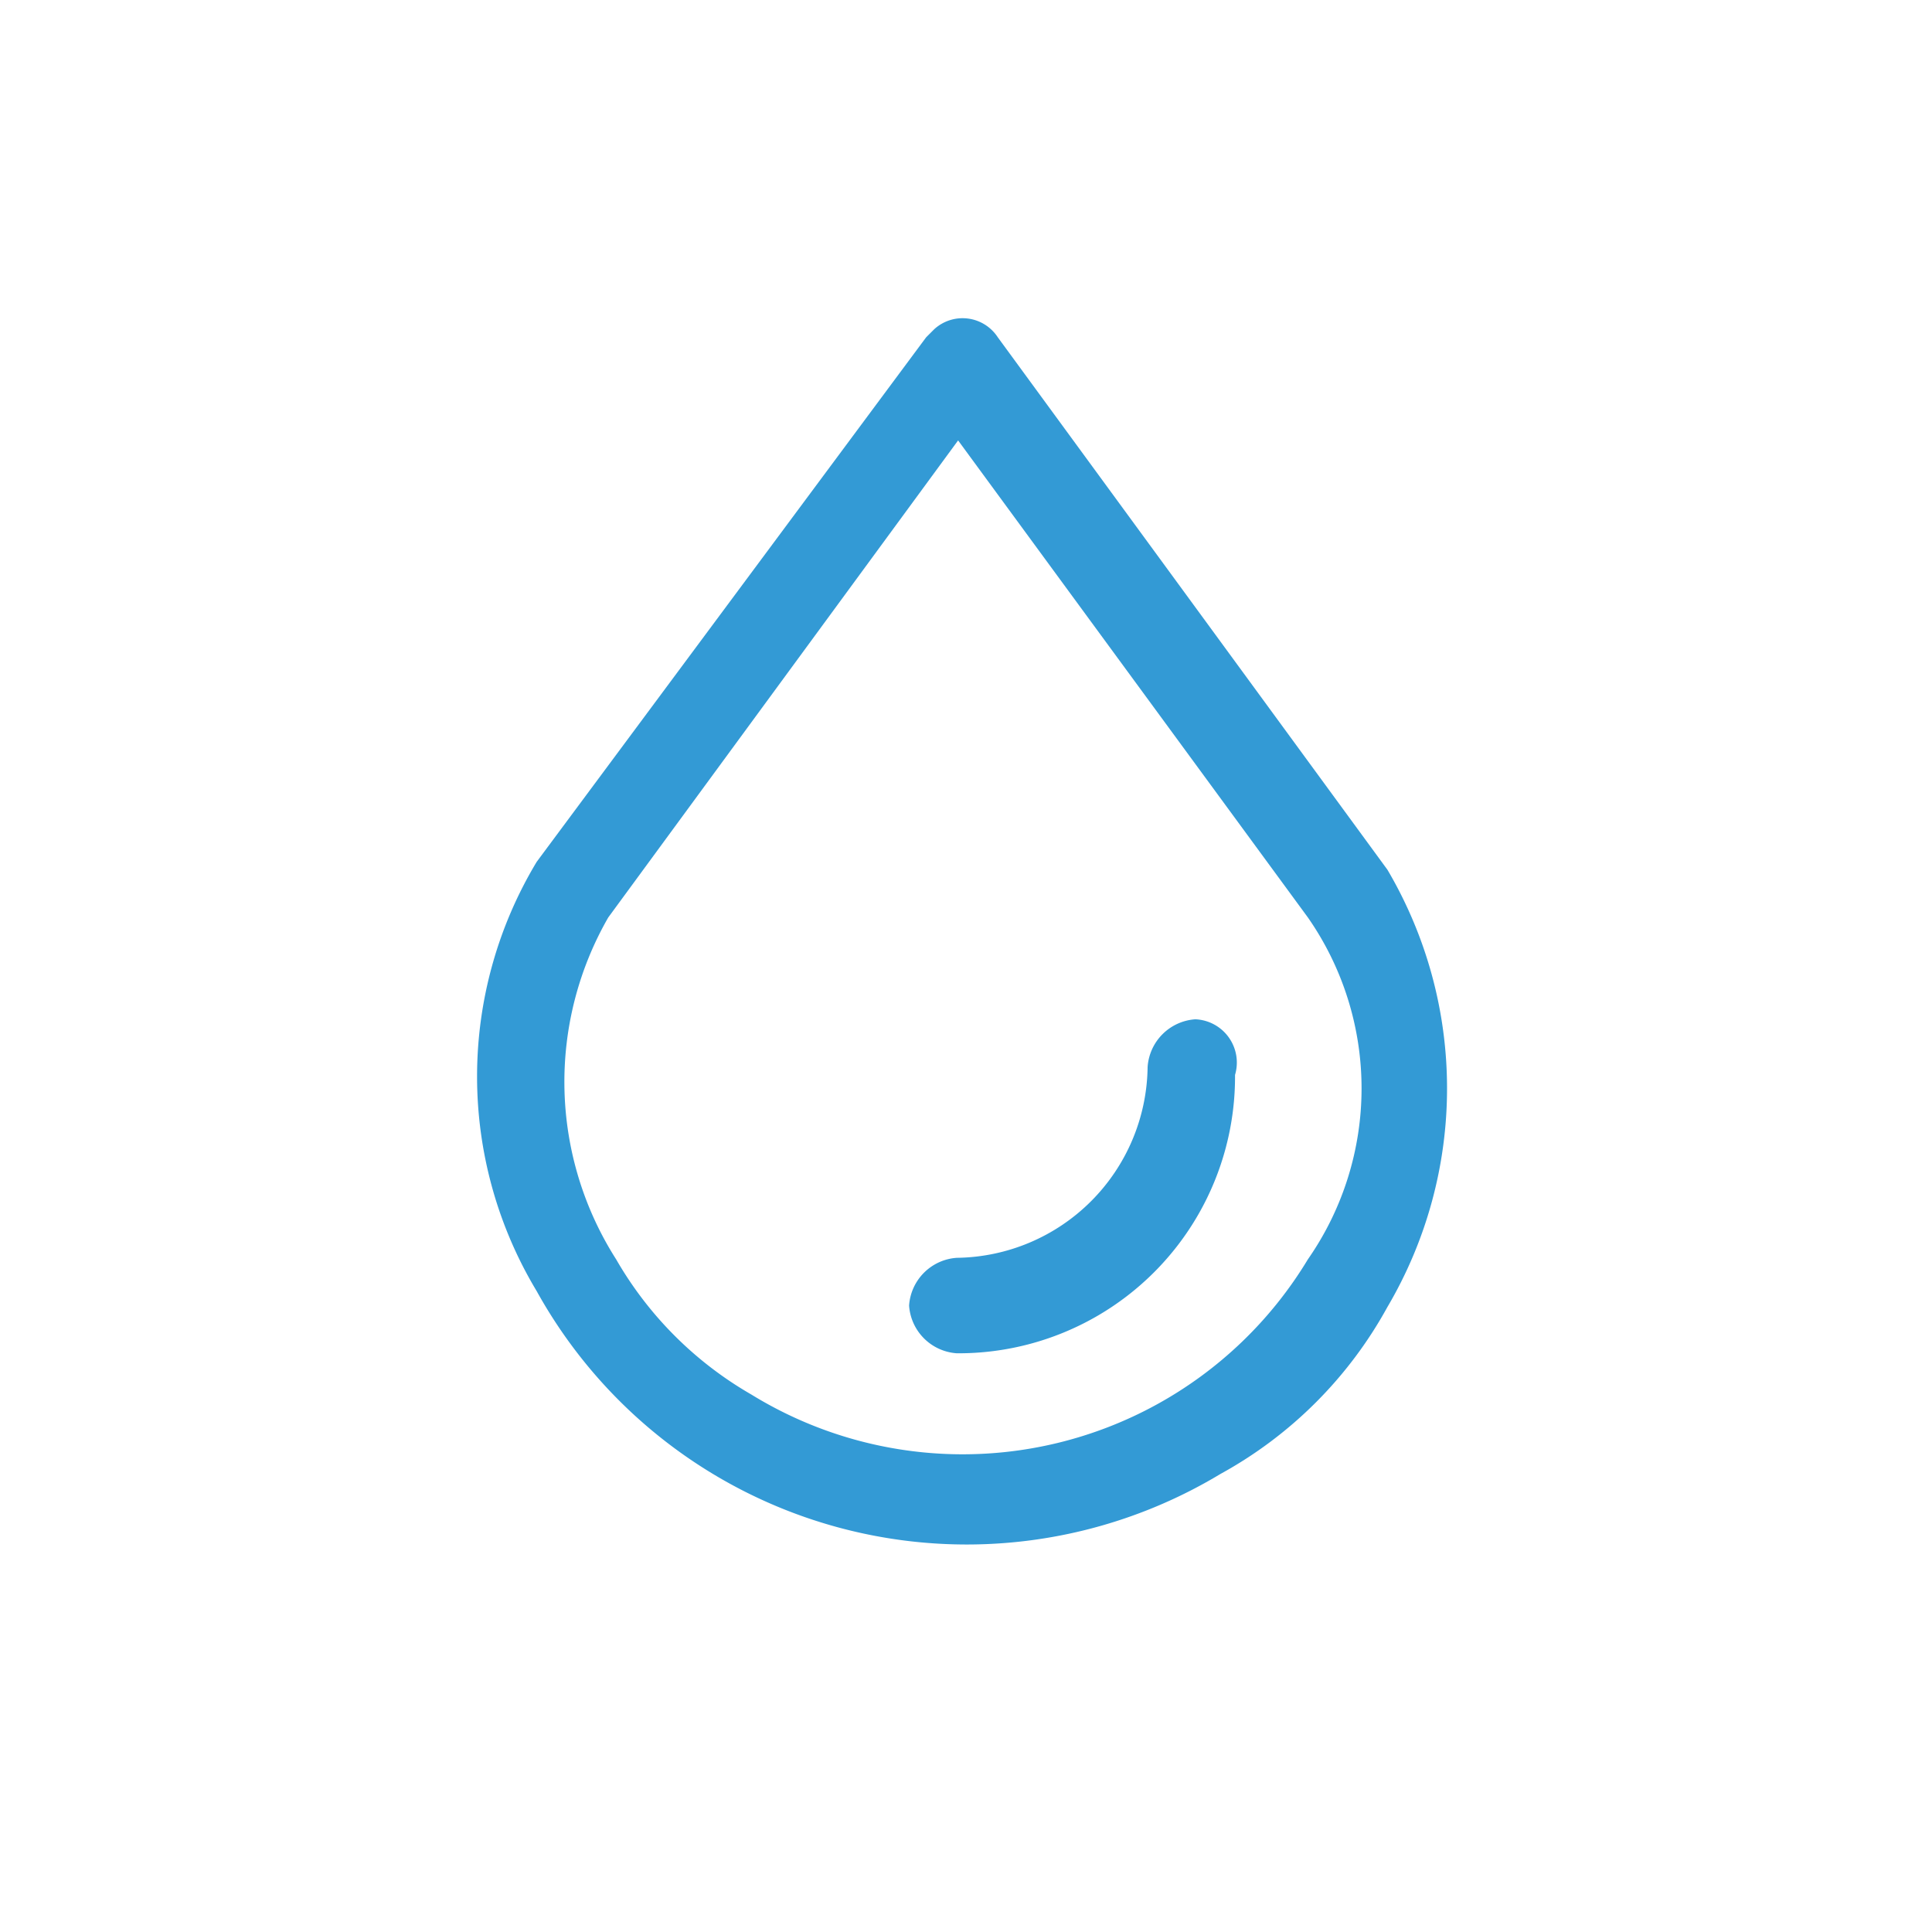<svg xmlns="http://www.w3.org/2000/svg" width="24" height="24" viewBox="0 0 24 24">
  <g id="water-g" transform="translate(-150.922 -108.1)">
    <g id="Group_40121" data-name="Group 40121" transform="translate(150.922 108.1)">
      <rect id="Rectangle_18716" data-name="Rectangle 18716" width="24" height="24" transform="translate(0 0)" fill="rgba(0,124,61,0)"/>
      <g id="Group_40120" data-name="Group 40120" transform="translate(5.926 3.951)">
        <g id="Group_40118" data-name="Group 40118" transform="translate(0 0)">
          <path id="Path_44029" data-name="Path 44029" d="M3.759-.486h0L-1.081-7.1a.522.522,0,0,0-.79-.1l-.1.1L-6.809-.584h0a5.17,5.17,0,0,0,0,5.333A6.107,6.107,0,0,0,1.685,7.02,5.238,5.238,0,0,0,3.759,4.946,5.35,5.35,0,0,0,3.759-.486Zm-.988,4.84A5.009,5.009,0,0,1-4.143,6.033,4.564,4.564,0,0,1-5.822,4.354,4.1,4.1,0,0,1-5.92.107l4.346-5.926L2.771.107a3.715,3.715,0,0,1,0,4.247Z" transform="translate(7.55 7.339)" fill="#339ad5"/>
        </g>
        <g id="Group_40119" data-name="Group 40119" transform="translate(5.367 8.711)">
          <path id="Path_44030" data-name="Path 44030" d="M-5.844-10.1a.637.637,0,0,0-.593.593h0a2.4,2.4,0,0,1-2.37,2.37.637.637,0,0,0-.593.593.637.637,0,0,0,.593.593h0A3.435,3.435,0,0,0-5.351-9.409a.538.538,0,0,0-.494-.691Z" transform="translate(9.4 10.1)" fill="#339ad5"/>
        </g>
      </g>
    </g>
  </g>
</svg>
